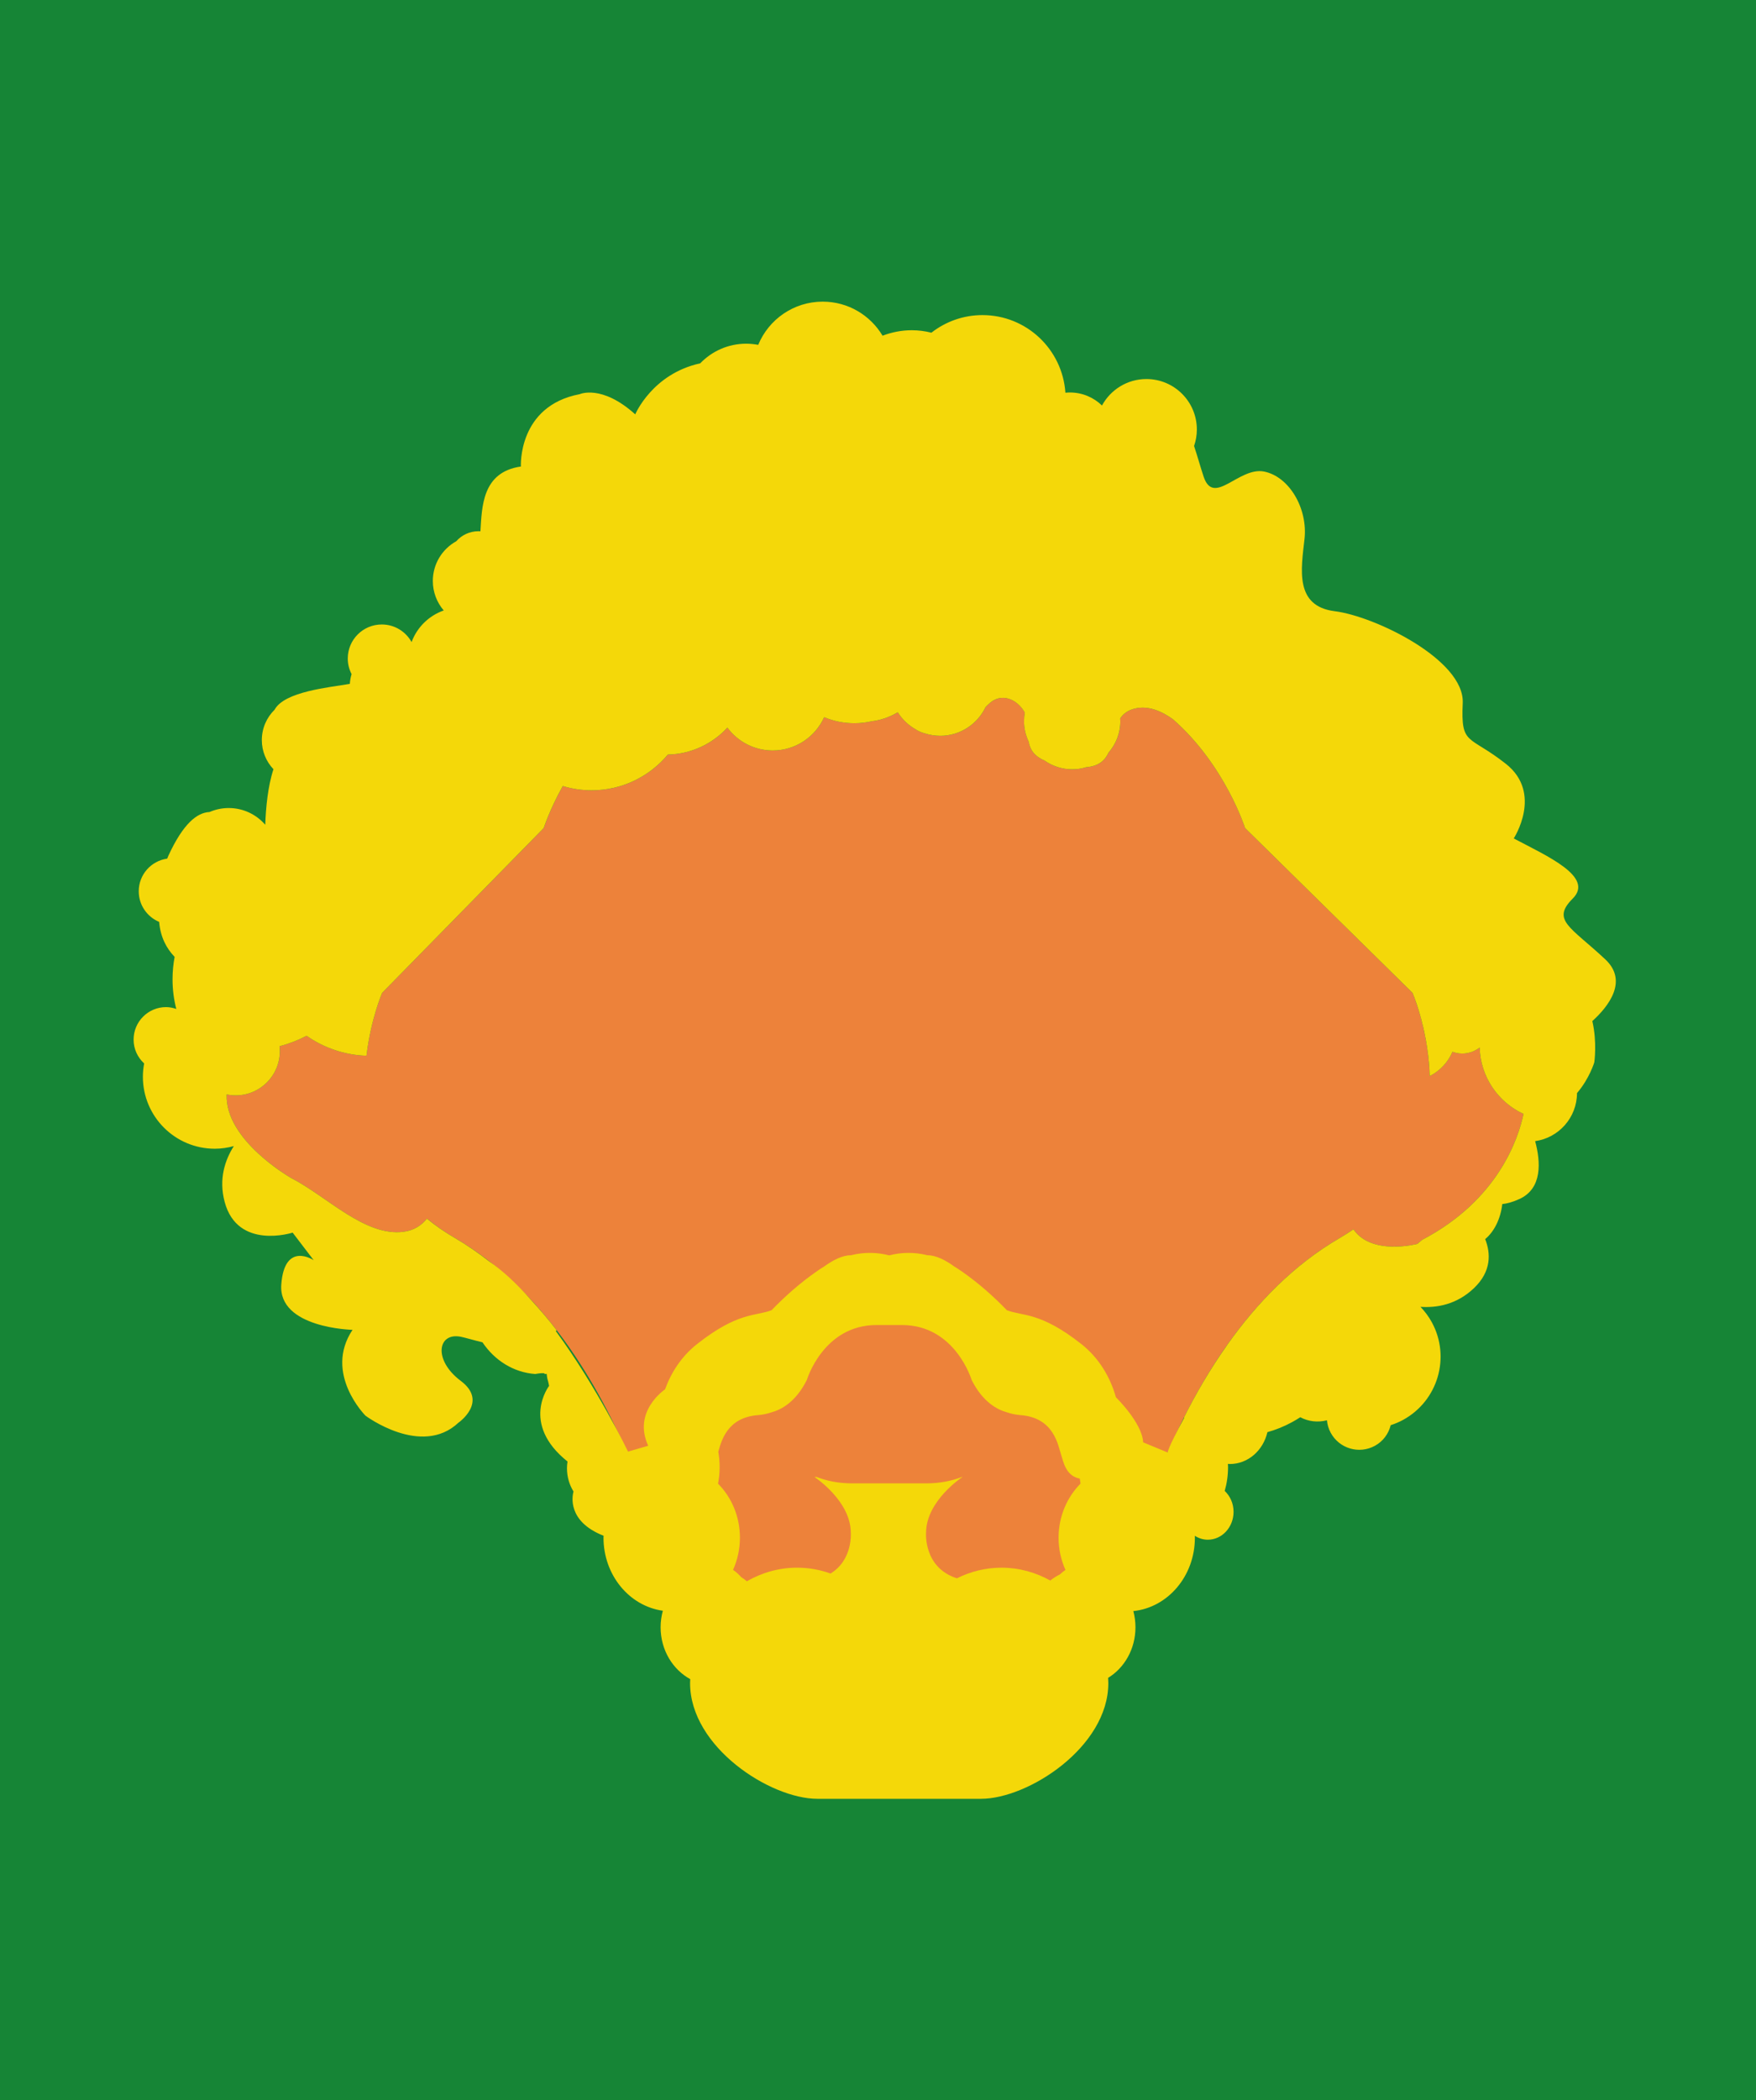<?xml version="1.0" encoding="utf-8"?>
<!-- Generator: Adobe Illustrator 16.0.0, SVG Export Plug-In . SVG Version: 6.00 Build 0)  -->
<!DOCTYPE svg PUBLIC "-//W3C//DTD SVG 1.1//EN" "http://www.w3.org/Graphics/SVG/1.1/DTD/svg11.dtd">
<svg version="1.1" id="Camada_1" xmlns="http://www.w3.org/2000/svg" xmlns:xlink="http://www.w3.org/1999/xlink" x="0px" y="0px"
	 width="256px" height="306px" viewBox="0 0 256 306" enable-background="new 0 0 256 306" xml:space="preserve">
<rect y="0" fill="#168536" width="256" height="306"/>
<g>
	<path fill="#ED823A" d="M215.716,152.625c-0.712,0.545-1.59,0.877-2.551,0.877c-0.5,0-0.97-0.1-1.412-0.259
		c-0.655,1.532-1.842,2.78-3.315,3.538l0,0c-0.217-6.843-2.508-12.121-2.508-12.121l-24.416-24.018c0,0-2.916-9.199-10.521-15.852
		c-1.661-1.196-3.593-2.009-5.521-1.559c-1.054,0.248-1.707,0.77-2.158,1.438c0.006,0.134,0.021,0.265,0.021,0.397
		c0,1.758-0.646,3.358-1.717,4.588c-0.521,1.122-1.41,1.979-3.278,2.131c-0.641,0.195-1.322,0.302-2.025,0.302
		c-1.496,0-2.883-0.47-4.021-1.27c-1.582-0.69-2.136-1.657-2.313-2.738c-0.435-0.915-0.687-1.935-0.687-3.013
		c0-0.421,0.043-0.834,0.115-1.236c-1.021-1.896-3.433-3.084-5.31-1.207c-0.125,0.124-0.267,0.258-0.412,0.396
		c-1.181,2.474-3.688,4.186-6.606,4.186c-0.789,0-1.549-0.131-2.261-0.357c-0.473-0.117-0.934-0.316-1.368-0.607
		c-1.042-0.596-1.925-1.441-2.563-2.455c-0.656,0.387-2.082,1.107-3.765,1.297c-0.828,0.185-1.68,0.293-2.563,0.293
		c-1.558,0-3.042-0.312-4.404-0.873c-1.297,2.855-4.161,4.844-7.505,4.844c-2.708,0-5.105-1.312-6.605-3.33
		c-2.171,2.354-5.244,3.846-8.68,3.926c-2.656,3.18-6.654,5.206-11.121,5.206c-1.461,0-2.865-0.223-4.195-0.621
		c-1.941,3.478-2.776,6.118-2.776,6.118L55.71,144.661c0,0-1.654,3.814-2.285,9.159c-3.236-0.109-6.236-1.168-8.724-2.908
		c-1.208,0.636-2.532,1.15-3.948,1.526c0.025,0.239,0.043,0.479,0.043,0.728c0,3.551-2.879,6.426-6.428,6.426
		c-0.455,0-0.896-0.047-1.322-0.133c-0.281,6.701,9.43,12.199,9.43,12.199c5.161,2.646,10.738,8.543,16.363,7.816
		c1.52-0.195,2.609-0.939,3.404-1.914h0.012c1.198,0.98,2.527,1.928,4.038,2.805c25.714,14.936,32.396,54.725,32.396,54.725
		s2.322,20.039,28.446,19.857h7.368c26.125,0.182,28.449-19.857,28.449-19.857s6.681-39.789,32.397-54.725
		c0.688-0.406,1.34-0.818,1.969-1.244c2.643,3.875,9.303,2.123,9.303,2.123l0.727-0.604c11.062-5.799,14.004-14.752,14.762-18.342
		C218.425,160.598,215.833,156.922,215.716,152.625z"/>
	<path fill="none" d="M78.062,190.139c0,0-8.729-9.285-15.975-12.447c0,0-8.361-6.312-8.361-14.117"/>
	<path fill="none" d="M183.771,190.139c0,0,8.729-9.285,15.976-12.447c0,0,8.36-6.312,8.36-14.117"/>
	<path fill="#F4D809" d="M234.039,139.79c-5.071-4.754-7.921-5.703-4.755-8.87c3.169-3.169-3.739-6.185-8.603-8.759
		c0,0,4.295-6.576-1.142-10.867c-5.437-4.285-6.58-2.568-6.293-8.857c0.285-6.289-12.771-12.646-18.66-13.383
		c-5.881-0.732-4.899-6.131-4.405-10.539c0.483-4.414-2.209-9.068-5.89-9.808c-3.679-0.732-7.354,5.149-8.821,0.737
		c-0.438-1.305-0.867-2.884-1.393-4.459c0.259-0.753,0.406-1.562,0.406-2.405c0-4.062-3.293-7.354-7.354-7.354
		c-2.797,0-5.229,1.562-6.475,3.857c-1.211-1.173-2.855-1.898-4.682-1.898c-0.221,0-0.438,0.014-0.652,0.035
		c-0.428-6.316-5.672-11.31-12.092-11.31c-2.806,0-5.394,0.964-7.443,2.565c-0.913-0.229-1.867-0.359-2.854-0.359
		c-1.498,0-2.938,0.29-4.266,0.798c-1.775-2.97-5.014-4.963-8.728-4.963c-4.245,0-7.879,2.604-9.399,6.295
		c-0.568-0.105-1.153-0.169-1.75-0.169c-2.639,0-5.014,1.101-6.707,2.861c-7,1.53-9.471,7.434-9.471,7.434
		c-4.901-4.411-8.093-2.941-8.093-2.941c-9.067,1.717-8.579,10.542-8.579,10.542c-5.689,0.811-5.67,5.917-5.9,9.437
		c-0.09-0.004-0.186-0.01-0.277-0.01c-1.309,0-2.461,0.573-3.248,1.463c-2.034,1.127-3.413,3.294-3.413,5.785
		c0,1.64,0.601,3.14,1.59,4.297c-2.169,0.758-3.891,2.455-4.687,4.605c-0.845-1.53-2.475-2.563-4.344-2.563
		c-2.74,0-4.959,2.218-4.959,4.958c0,0.822,0.202,1.591,0.556,2.274C51.118,98.668,51.033,99.15,51,99.64
		c-2.931,0.514-9.533,1.094-10.973,3.771c-1.143,1.123-1.857,2.688-1.857,4.422c0,1.646,0.65,3.138,1.697,4.243
		c-0.82,2.481-1.113,5.652-1.197,8.092c-1.297-1.493-3.201-2.438-5.327-2.438c-0.997,0-1.944,0.213-2.802,0.583
		c-1.812,0.078-3.835,1.686-5.984,6.348c-0.076,0.161-0.115,0.293-0.182,0.441c-2.342,0.33-4.148,2.322-4.148,4.759
		c0,2.011,1.23,3.729,2.977,4.458c0.186,2.252,1.094,3.89,2.254,5.1c-0.193,1.025-0.303,2.122-0.303,3.26
		c0,1.543,0.201,3.004,0.548,4.324c-0.474-0.154-0.968-0.267-1.489-0.267c-2.617,0-4.737,2.122-4.737,4.737
		c0,1.383,0.599,2.607,1.538,3.471c-0.118,0.634-0.184,1.277-0.184,1.938c0,5.791,4.691,10.488,10.486,10.488
		c0.961,0,1.891-0.144,2.771-0.384c-1.261,1.99-2.235,4.759-1.337,8.128c1.889,7.079,9.912,4.479,9.912,4.479l3.067,4.016
		c0,0-4.249-2.832-4.722,3.541c-0.471,6.371,10.385,6.609,10.385,6.609c-4.246,6.368,1.89,12.506,1.89,12.506
		s8.14,6.101,13.554,1.022c0,0,4.399-3.045,0.34-6.09c-4.061-3.045-3.381-7.104,0-6.431c0.693,0.142,1.818,0.487,3.162,0.81
		c1.754,2.621,4.518,4.392,7.688,4.617c0.673-0.117,1.191-0.169,1.336-0.078c0.023,0.021,0.048,0.055,0.073,0.078
		c0.087-0.011,0.171-0.009,0.261-0.02c0.024,0.242,0.062,0.479,0.104,0.718c0.162,0.498,0.247,1.039,0.247,1.039
		s-4.237,5.479,2.689,11.013c-0.048,0.321-0.081,0.649-0.081,0.983c0,1.254,0.353,2.418,0.953,3.385
		c-0.166,0.597-0.973,4.345,4.389,6.451c-0.006,0.094-0.016,0.187-0.016,0.278c0,5.463,3.773,9.968,8.652,10.647
		c-0.208,0.765-0.326,1.567-0.326,2.408c0,3.308,1.762,6.159,4.318,7.556c-0.006,0.192-0.021,0.391-0.021,0.588
		c0,9.305,11.676,16.848,18.559,16.848h23.852c6.885,0,18.561-7.543,18.561-16.848c0-0.259-0.018-0.521-0.029-0.776
		c2.379-1.447,3.986-4.201,3.986-7.363c0-0.821-0.109-1.612-0.311-2.362c5.035-0.521,8.975-5.104,8.975-10.693
		c0-0.096-0.01-0.188-0.01-0.278c0.555,0.354,1.199,0.571,1.893,0.571c2.072,0,3.755-1.819,3.755-4.065
		c0-1.221-0.503-2.301-1.29-3.045c0.318-1.103,0.486-2.272,0.486-3.487c0-0.156-0.012-0.302-0.02-0.453
		c0.094,0.006,0.188,0.021,0.285,0.021c2.646,0,4.861-1.978,5.473-4.64c1.207-0.34,2.407-0.812,3.576-1.451
		c0.422-0.227,0.822-0.471,1.219-0.725c1.17,0.625,2.557,0.789,3.885,0.444c0.057,0.623,0.238,1.246,0.555,1.828
		c1.248,2.297,4.122,3.146,6.424,1.897c1.213-0.658,2.008-1.772,2.316-3.013c0.609-0.196,1.209-0.444,1.791-0.762
		c5.09-2.769,6.975-9.136,4.209-14.224c-0.461-0.846-1.025-1.594-1.661-2.254c2.353,0.162,5.249-0.308,7.778-2.703
		c2.598-2.461,2.468-5.104,1.656-7.166c1.312-1.088,2.246-2.937,2.493-5.108c0.669-0.062,1.478-0.271,2.483-0.728
		c3.387-1.526,3.121-5.435,2.308-8.438c3.438-0.481,6.093-3.429,6.104-7.002c1.812-2.104,2.521-4.479,2.521-4.479
		s0.428-2.938-0.287-6.011C234.491,146.647,237.398,142.94,234.039,139.79z M154.325,224.053c0,1.684,0.37,3.268,1.004,4.688
		c-0.289,0.188-0.558,0.42-0.813,0.656c-0.494,0.242-0.965,0.541-1.397,0.889c-2.138-1.189-4.552-1.873-7.113-1.873
		c-2.319,0-4.522,0.562-6.502,1.547c-4.905-1.559-4.497-6.633-4.497-6.633c0-4.664,5.303-8.127,5.303-8.127h-0.093
		c-1.467,0.566-3.18,0.928-5.21,0.928h-10.731c-2.026,0-3.742-0.355-5.212-0.928h-0.322c0,0,5.293,3.463,5.293,8.127
		c0,0,0.318,3.938-2.951,5.938c-1.536-0.554-3.178-0.854-4.89-0.854c-2.643,0-5.123,0.727-7.311,1.979
		c-0.26-0.218-0.534-0.414-0.823-0.597c-0.357-0.399-0.749-0.771-1.192-1.06c0.634-1.418,1.002-3.002,1.002-4.688
		c0-3.11-1.23-5.909-3.191-7.871c0.154-0.784,0.234-1.602,0.234-2.438c0-0.759-0.069-1.494-0.194-2.211
		c0.437-1.578,1.306-5.009,5.78-5.339c0.742-0.06,1.398-0.211,2.002-0.418c1.312-0.354,3.483-1.424,5.127-4.711
		c0,0,2.387-8,10.162-8h3.703c7.775,0,10.156,8,10.156,8c1.646,3.287,3.819,4.356,5.129,4.711c0.604,0.207,1.265,0.358,2.008,0.418
		c4.965,0.365,5.486,4.558,5.916,5.789c0.312,0.938,0.643,3.07,2.717,3.461c0.033,0.246,0.062,0.492,0.104,0.731
		C155.562,218.141,154.325,220.939,154.325,224.053z M207.348,180.639l-0.727,0.604c0,0-6.661,1.752-9.303-2.123
		c-0.629,0.424-1.276,0.838-1.969,1.244c-6.683,3.879-12.076,9.438-16.401,15.539c-0.048,0.068-0.093,0.139-0.14,0.207
		c-2.379,3.371-4.438,6.906-6.199,10.414c0.015,0.012,0.029,0.021,0.043,0.035c-1.202,2.213-2.215,4.223-2.438,5.064l-3.56-1.475
		c-0.122-2.822-3.967-6.562-3.967-6.562c-0.801-2.854-2.414-5.684-5.037-7.754c-5.967-4.709-8.521-4.039-10.86-4.93
		c-1.871-1.938-4.086-3.936-6.646-5.709c-0.334-0.23-0.658-0.438-0.979-0.633c-1.343-0.972-2.711-1.668-3.937-1.668
		c-2.103-0.521-3.963-0.396-5.521,0h-0.143c-1.561-0.396-3.427-0.521-5.525,0c-1.221,0-2.589,0.696-3.935,1.668
		c-0.323,0.193-0.647,0.398-0.974,0.633c-2.56,1.773-4.776,3.771-6.651,5.709c-2.335,0.891-4.892,0.221-10.858,4.93
		c-2.271,1.787-3.778,4.146-4.668,6.6c0,0-4.783,3.184-2.451,8.215l-2.945,0.854c0,0-4.472-9.318-10.526-17.566
		c0.043-0.045,0.083-0.072,0.121-0.117c-1.154-1.504-2.389-2.959-3.687-4.363c-1.986-2.268-4.066-4.254-6.158-5.674
		c-1.592-1.24-3.252-2.393-5.015-3.416c-1.511-0.877-2.849-1.82-4.05-2.805c-0.795,0.975-1.885,1.719-3.404,1.914
		c-5.625,0.727-11.202-5.176-16.363-7.816c0,0-9.711-5.498-9.43-12.199c0.426,0.086,0.867,0.133,1.322,0.133
		c3.549,0,6.428-2.875,6.428-6.426c0-0.246-0.018-0.486-0.043-0.728c1.416-0.376,2.74-0.893,3.948-1.526
		c2.487,1.74,5.49,2.799,8.727,2.908c0.628-5.345,2.282-9.159,2.282-9.159l23.562-24.018c0,0,0.835-2.643,2.776-6.118
		c1.33,0.398,2.734,0.621,4.195,0.621c4.467,0,8.465-2.026,11.121-5.206c3.436-0.08,6.509-1.572,8.68-3.926
		c1.5,2.018,3.897,3.33,6.605,3.33c3.344,0,6.208-1.986,7.505-4.844c1.362,0.562,2.847,0.873,4.404,0.873
		c0.884,0,1.735-0.108,2.563-0.293c1.683-0.188,3.106-0.91,3.765-1.297c0.641,1.014,1.521,1.859,2.563,2.455
		c0.437,0.291,0.896,0.49,1.368,0.607c0.711,0.229,1.472,0.357,2.261,0.357c2.918,0,5.43-1.712,6.608-4.186
		c0.146-0.139,0.285-0.271,0.41-0.396c1.877-1.877,4.283-0.688,5.309,1.207c-0.071,0.402-0.114,0.815-0.114,1.236
		c0,1.078,0.252,2.098,0.687,3.013c0.181,1.081,0.731,2.048,2.313,2.738c1.14,0.8,2.524,1.27,4.021,1.27
		c0.703,0,1.39-0.104,2.026-0.302c1.868-0.151,2.759-1.009,3.278-2.131c1.07-1.229,1.717-2.83,1.717-4.588
		c0-0.135-0.014-0.267-0.021-0.397c0.453-0.669,1.108-1.188,2.16-1.438c1.926-0.45,3.857,0.359,5.521,1.559
		c7.604,6.65,10.521,15.852,10.521,15.852l24.416,24.018c0,0,0.012,0.023,0.021,0.055c0.005,0.012,0.009,0.029,0.02,0.04
		c0.01,0.031,0.026,0.077,0.049,0.126c0.014,0.027,0.024,0.062,0.035,0.095c0.025,0.058,0.053,0.124,0.074,0.192
		c0.02,0.039,0.034,0.08,0.053,0.125c0.034,0.102,0.078,0.211,0.119,0.334c0.014,0.027,0.02,0.055,0.03,0.081
		c0.06,0.153,0.115,0.327,0.183,0.512c0.014,0.048,0.028,0.101,0.049,0.147c0.045,0.146,0.094,0.293,0.146,0.453
		c0.026,0.073,0.049,0.153,0.071,0.229c0.047,0.15,0.097,0.311,0.144,0.473c0.024,0.084,0.054,0.171,0.073,0.259
		c0.055,0.188,0.109,0.382,0.162,0.58c0.021,0.074,0.041,0.146,0.062,0.223c0.07,0.275,0.146,0.563,0.213,0.864
		c0.021,0.061,0.028,0.122,0.047,0.182c0.058,0.244,0.113,0.495,0.17,0.754c0.021,0.106,0.045,0.222,0.063,0.334
		c0.05,0.224,0.093,0.447,0.136,0.68c0.021,0.123,0.047,0.244,0.066,0.373c0.041,0.241,0.082,0.491,0.121,0.741
		c0.02,0.115,0.031,0.229,0.052,0.348c0.183,1.221,0.306,2.543,0.351,3.924c1.477-0.758,2.66-2.006,3.314-3.538
		c0.441,0.159,0.912,0.259,1.412,0.259c0.961,0,1.839-0.332,2.553-0.877c0.115,4.296,2.709,7.975,6.393,9.673
		C221.352,165.887,218.409,174.842,207.348,180.639z"/>
</g>
</svg>
